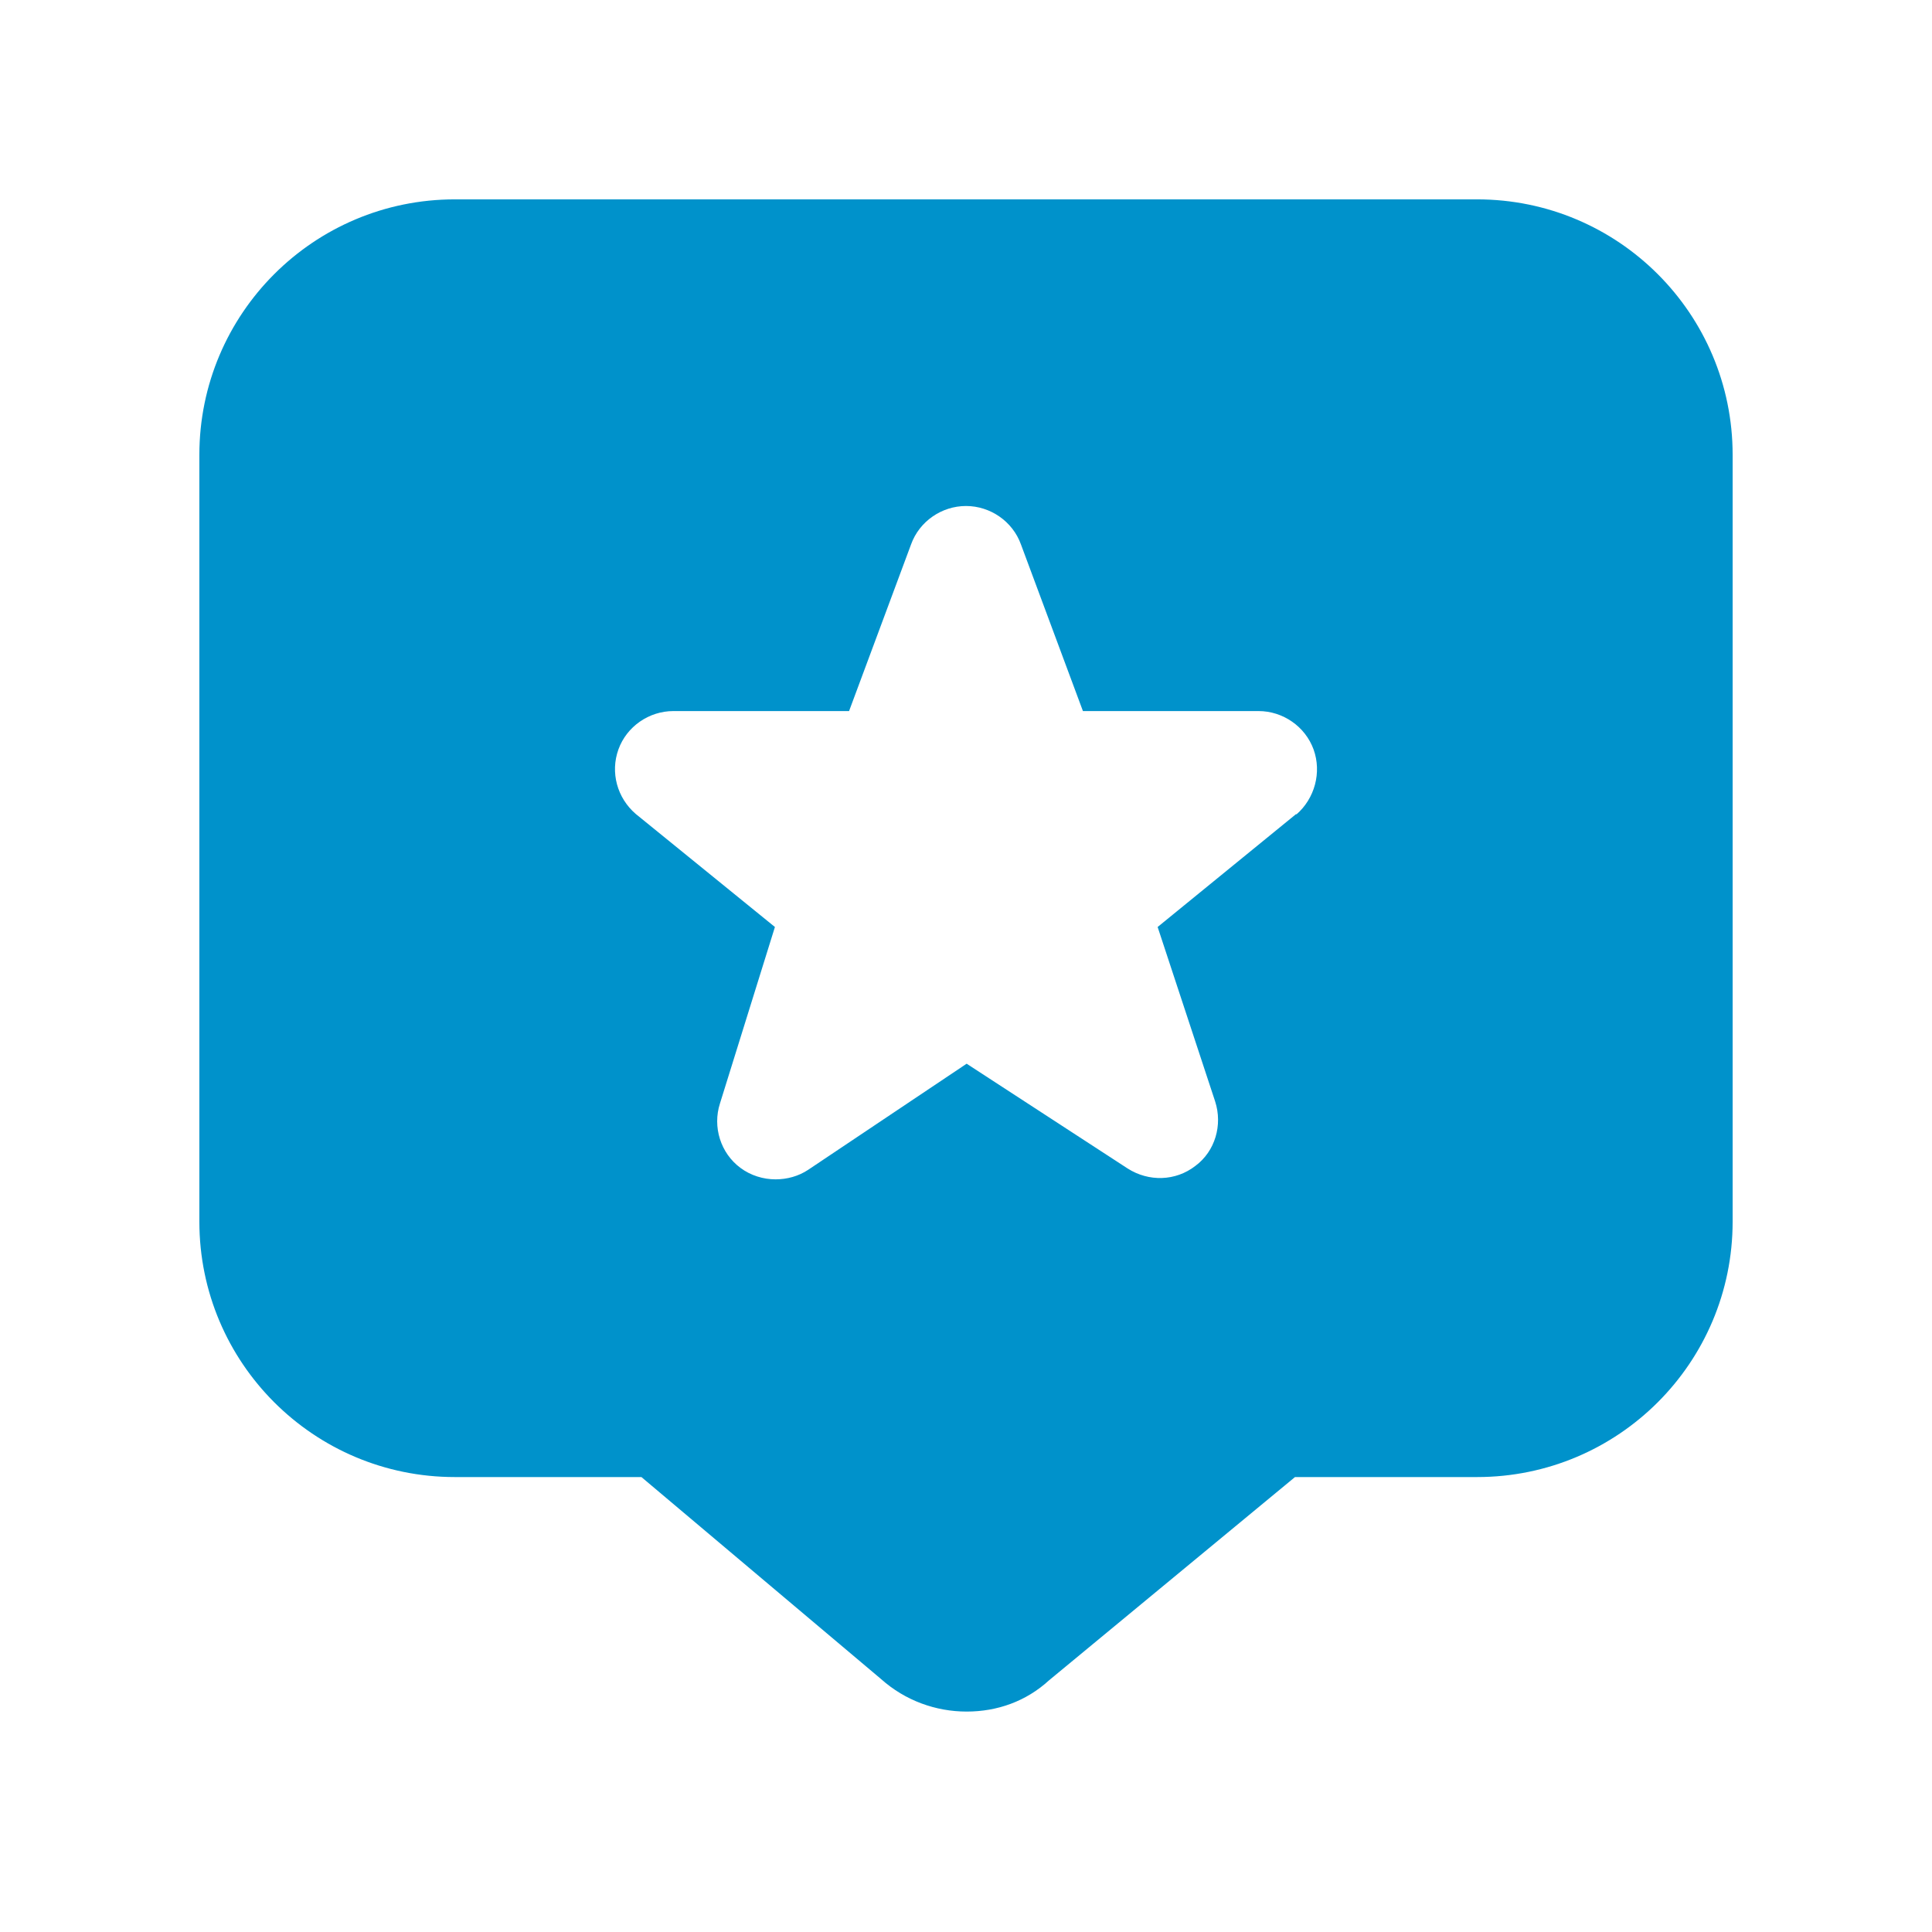 <svg width="21" height="21" viewBox="0 0 21 21" fill="none" xmlns="http://www.w3.org/2000/svg">
<path d="M16.055 2.167H4.944C3.41 2.167 2.167 3.41 2.167 4.944V13.278C2.167 14.812 3.41 16.055 4.944 16.055H6.972L9.576 18.25C9.84 18.486 10.173 18.604 10.507 18.604C10.84 18.604 11.153 18.493 11.403 18.264L14.076 16.055H16.055C17.59 16.055 18.833 14.812 18.833 13.278V4.944C18.833 3.41 17.59 2.167 16.055 2.167ZM14.09 8.847L12.583 10.076L13.208 11.972C13.291 12.229 13.208 12.514 12.993 12.673C12.778 12.84 12.486 12.847 12.257 12.701L10.507 11.562L8.785 12.715C8.68 12.785 8.555 12.819 8.43 12.819C8.298 12.819 8.16 12.778 8.048 12.694C7.833 12.535 7.743 12.25 7.826 11.993L8.423 10.076L6.91 8.847C6.708 8.673 6.632 8.396 6.722 8.146C6.812 7.896 7.055 7.729 7.319 7.729H9.229L9.903 5.917C9.993 5.667 10.236 5.5 10.5 5.5C10.764 5.5 11.007 5.667 11.097 5.917L11.771 7.729H13.68C13.944 7.729 14.187 7.896 14.278 8.146C14.368 8.396 14.291 8.68 14.09 8.854V8.847Z" fill="#0092CB"/>
</svg>

